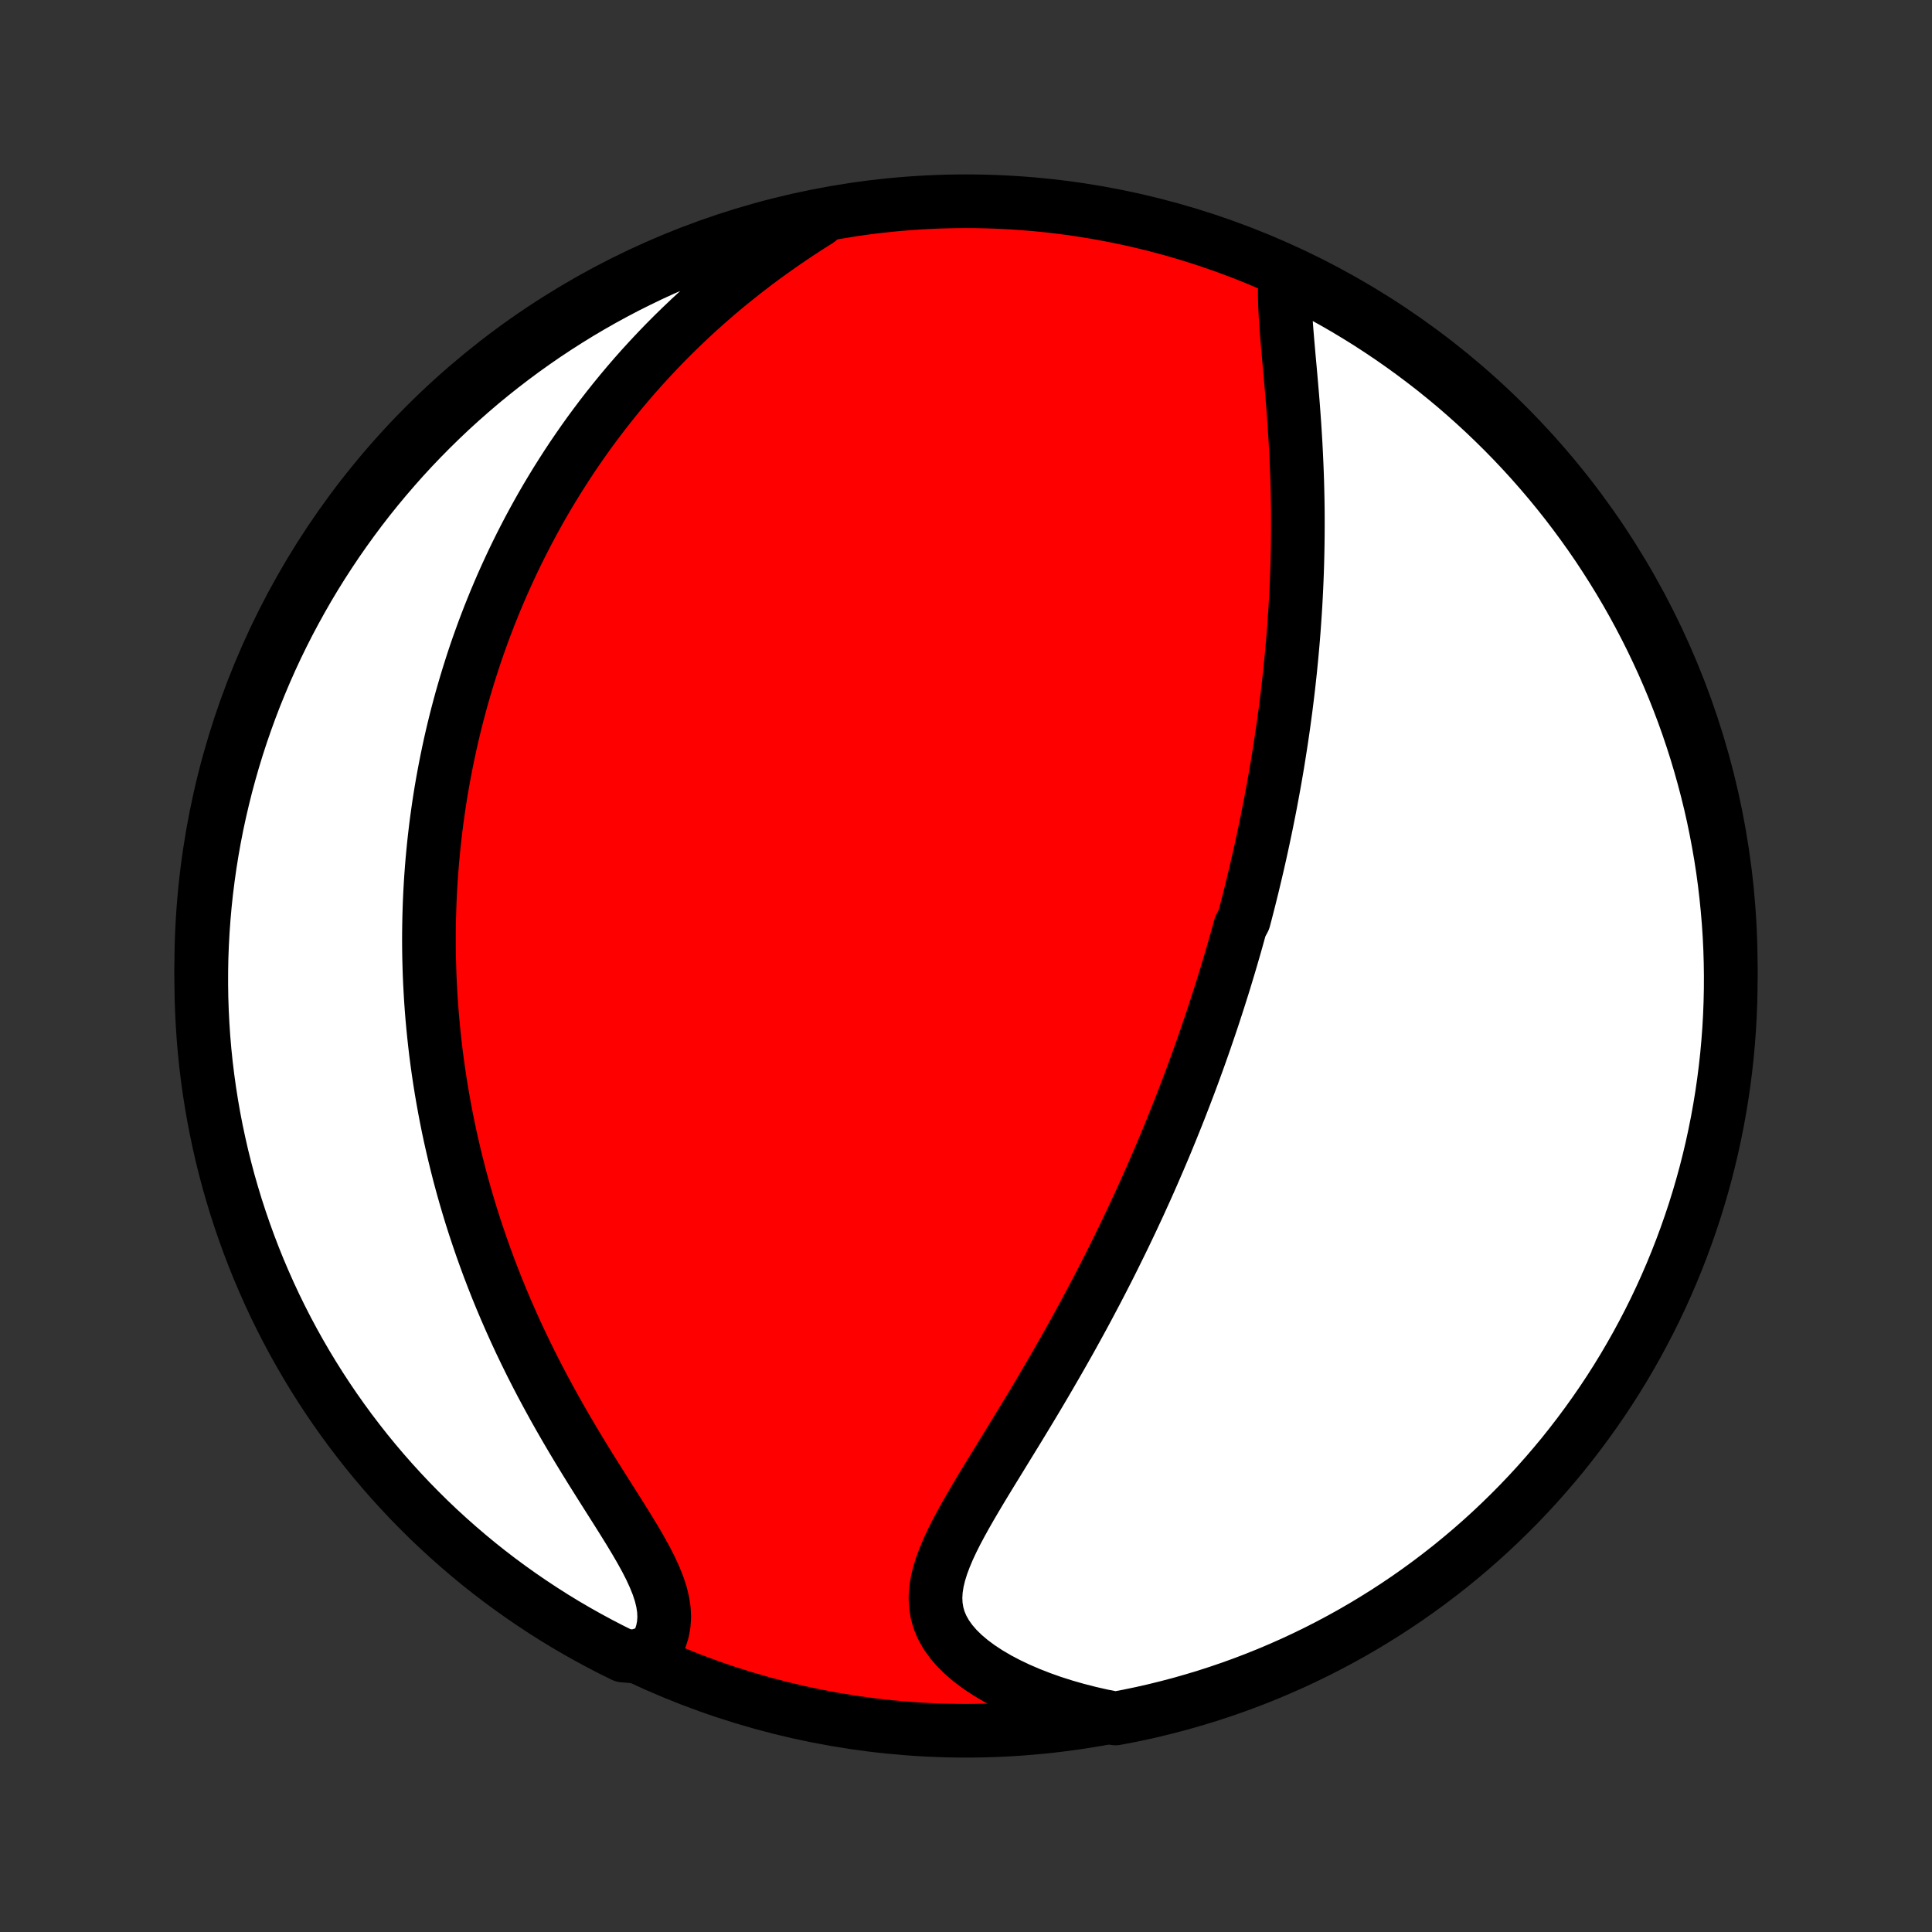 <?xml version="1.0" encoding="utf-8" standalone="no"?>
<!DOCTYPE svg PUBLIC "-//W3C//DTD SVG 1.1//EN"
  "http://www.w3.org/Graphics/SVG/1.1/DTD/svg11.dtd">
<!-- Created with matplotlib (http://matplotlib.org/) -->
<svg height="72pt" version="1.1" viewBox="0 0 72 72" width="72pt" xmlns="http://www.w3.org/2000/svg" xmlns:xlink="http://www.w3.org/1999/xlink">
 <rect x="0" y="0" width="72" height="72" fill="#333333" stroke="none"/>
 <defs>
  <style type="text/css">
*{stroke-linecap:butt;stroke-linejoin:round;}
  </style>
 </defs>
 <g id="figure_1">
  <g id="patch_1">
   <path d="
M0 72
L72 72
L72 0
L0 0
z
" style="fill:none;"/>
  </g>
  <g id="axes_1">
   <g id="PatchCollection_1">
    <defs>
     <path d="
M36 -7.5
C43.558 -7.5 50.808 -10.503 56.153 -15.848
C61.497 -21.192 64.5 -28.442 64.5 -36
C64.5 -43.558 61.497 -50.808 56.153 -56.153
C50.808 -61.497 43.558 -64.5 36 -64.5
C28.442 -64.5 21.192 -61.497 15.848 -56.153
C10.503 -50.808 7.5 -43.558 7.5 -36
C7.5 -28.442 10.503 -21.192 15.848 -15.848
C21.192 -10.503 28.442 -7.5 36 -7.5
z
" id="C0_0_a811fe30f3"/>
     <path d="
M47.914 -61.81
L47.89 -61.524
L47.88 -61.227
L47.88 -60.921
L47.889 -60.606
L47.905 -60.284
L47.926 -59.956
L47.951 -59.622
L47.979 -59.284
L48.009 -58.943
L48.039 -58.598
L48.071 -58.251
L48.102 -57.902
L48.132 -57.551
L48.162 -57.2
L48.19 -56.848
L48.216 -56.496
L48.241 -56.145
L48.263 -55.794
L48.284 -55.443
L48.302 -55.093
L48.318 -54.745
L48.332 -54.398
L48.344 -54.053
L48.353 -53.709
L48.36 -53.367
L48.365 -53.028
L48.367 -52.69
L48.367 -52.354
L48.365 -52.021
L48.361 -51.69
L48.355 -51.361
L48.347 -51.035
L48.337 -50.711
L48.325 -50.389
L48.311 -50.07
L48.295 -49.754
L48.278 -49.439
L48.258 -49.128
L48.237 -48.819
L48.215 -48.512
L48.191 -48.207
L48.165 -47.906
L48.138 -47.606
L48.109 -47.309
L48.08 -47.014
L48.048 -46.721
L48.016 -46.43
L47.982 -46.142
L47.947 -45.856
L47.911 -45.571
L47.873 -45.289
L47.835 -45.009
L47.795 -44.731
L47.754 -44.454
L47.712 -44.179
L47.669 -43.907
L47.626 -43.635
L47.581 -43.366
L47.535 -43.098
L47.488 -42.831
L47.44 -42.566
L47.391 -42.303
L47.342 -42.04
L47.291 -41.779
L47.239 -41.519
L47.187 -41.261
L47.133 -41.003
L47.079 -40.746
L47.024 -40.491
L46.968 -40.236
L46.911 -39.982
L46.853 -39.729
L46.794 -39.477
L46.734 -39.225
L46.674 -38.974
L46.612 -38.724
L46.55 -38.474
L46.486 -38.224
L46.422 -37.975
L46.356 -37.726
L46.223 -37.478
L46.154 -37.229
L46.085 -36.981
L46.015 -36.733
L45.943 -36.485
L45.871 -36.237
L45.797 -35.988
L45.722 -35.74
L45.647 -35.491
L45.57 -35.242
L45.491 -34.993
L45.412 -34.743
L45.331 -34.493
L45.25 -34.243
L45.167 -33.992
L45.082 -33.74
L44.996 -33.488
L44.909 -33.234
L44.821 -32.981
L44.731 -32.726
L44.639 -32.47
L44.546 -32.214
L44.452 -31.956
L44.356 -31.698
L44.258 -31.438
L44.158 -31.177
L44.057 -30.915
L43.955 -30.652
L43.85 -30.387
L43.743 -30.121
L43.635 -29.854
L43.525 -29.585
L43.413 -29.314
L43.298 -29.042
L43.182 -28.769
L43.063 -28.494
L42.943 -28.217
L42.82 -27.938
L42.695 -27.658
L42.567 -27.376
L42.438 -27.092
L42.305 -26.807
L42.171 -26.519
L42.033 -26.23
L41.894 -25.939
L41.751 -25.646
L41.606 -25.351
L41.459 -25.054
L41.309 -24.755
L41.155 -24.454
L40.999 -24.151
L40.841 -23.847
L40.679 -23.541
L40.515 -23.232
L40.348 -22.922
L40.178 -22.611
L40.005 -22.297
L39.83 -21.982
L39.651 -21.666
L39.47 -21.348
L39.286 -21.029
L39.1 -20.708
L38.912 -20.386
L38.721 -20.063
L38.528 -19.739
L38.333 -19.415
L38.136 -19.09
L37.938 -18.764
L37.738 -18.438
L37.538 -18.112
L37.338 -17.786
L37.138 -17.46
L36.938 -17.135
L36.74 -16.81
L36.544 -16.486
L36.352 -16.163
L36.164 -15.842
L35.981 -15.522
L35.805 -15.204
L35.637 -14.888
L35.48 -14.575
L35.335 -14.264
L35.205 -13.955
L35.091 -13.65
L34.998 -13.348
L34.926 -13.049
L34.88 -12.754
L34.862 -12.464
L34.875 -12.177
L34.92 -11.896
L34.999 -11.619
L35.113 -11.348
L35.263 -11.083
L35.447 -10.825
L35.664 -10.573
L35.914 -10.329
L36.193 -10.093
L36.5 -9.866
L36.832 -9.648
L37.188 -9.439
L37.564 -9.241
L37.958 -9.053
L38.369 -8.876
L38.794 -8.71
L39.232 -8.555
L39.681 -8.412
L40.14 -8.281
L40.608 -8.161
L41.082 -8.053
L41.571 -7.958
L42.058 -8.05
L42.543 -8.151
L43.026 -8.261
L43.507 -8.38
L43.986 -8.506
L44.462 -8.642
L44.936 -8.785
L45.407 -8.937
L45.875 -9.097
L46.34 -9.265
L46.802 -9.442
L47.26 -9.626
L47.715 -9.819
L48.167 -10.019
L48.615 -10.228
L49.059 -10.444
L49.499 -10.668
L49.935 -10.9
L50.367 -11.139
L50.794 -11.386
L51.217 -11.641
L51.636 -11.903
L52.049 -12.172
L52.458 -12.448
L52.861 -12.732
L53.26 -13.023
L53.653 -13.321
L54.041 -13.625
L54.423 -13.937
L54.8 -14.255
L55.171 -14.58
L55.536 -14.911
L55.895 -15.249
L56.248 -15.593
L56.595 -15.943
L56.936 -16.3
L57.27 -16.662
L57.598 -17.031
L57.919 -17.405
L58.234 -17.784
L58.541 -18.17
L58.842 -18.561
L59.136 -18.957
L59.423 -19.358
L59.703 -19.764
L59.976 -20.175
L60.241 -20.591
L60.499 -21.012
L60.749 -21.438
L60.992 -21.867
L61.227 -22.302
L61.455 -22.74
L61.675 -23.182
L61.887 -23.628
L62.091 -24.078
L62.287 -24.532
L62.475 -24.989
L62.655 -25.449
L62.827 -25.913
L62.991 -26.38
L63.147 -26.849
L63.294 -27.322
L63.433 -27.797
L63.564 -28.274
L63.686 -28.755
L63.8 -29.237
L63.905 -29.721
L64.002 -30.207
L64.09 -30.695
L64.17 -31.184
L64.241 -31.675
L64.304 -32.168
L64.358 -32.661
L64.403 -33.156
L64.44 -33.651
L64.468 -34.147
L64.487 -34.644
L64.498 -35.141
L64.5 -35.638
L64.493 -36.135
L64.478 -36.633
L64.454 -37.13
L64.421 -37.627
L64.379 -38.123
L64.329 -38.619
L64.271 -39.114
L64.204 -39.608
L64.128 -40.1
L64.043 -40.592
L63.95 -41.082
L63.849 -41.571
L63.739 -42.058
L63.62 -42.543
L63.493 -43.026
L63.358 -43.507
L63.215 -43.986
L63.063 -44.462
L62.903 -44.936
L62.735 -45.407
L62.558 -45.875
L62.374 -46.34
L62.181 -46.802
L61.981 -47.26
L61.772 -47.715
L61.556 -48.167
L61.332 -48.615
L61.1 -49.059
L60.861 -49.499
L60.614 -49.935
L60.359 -50.367
L60.097 -50.794
L59.828 -51.217
L59.552 -51.636
L59.268 -52.049
L58.977 -52.458
L58.679 -52.861
L58.375 -53.26
L58.063 -53.653
L57.745 -54.041
L57.42 -54.423
L57.089 -54.8
L56.751 -55.171
L56.407 -55.536
L56.057 -55.895
L55.7 -56.248
L55.338 -56.595
L54.969 -56.936
L54.595 -57.27
L54.216 -57.598
L53.83 -57.919
L53.44 -58.234
L53.043 -58.541
L52.642 -58.842
L52.236 -59.136
L51.825 -59.423
L51.408 -59.703
L50.988 -59.976
L50.562 -60.241
L50.133 -60.499
L49.699 -60.749
L49.26 -60.992
L48.818 -61.227
z
" id="C0_1_b77b8dba96"/>
     <path d="
M30.504 -63.79
L30.095 -63.531
L29.691 -63.267
L29.293 -62.998
L28.902 -62.725
L28.517 -62.449
L28.139 -62.168
L27.769 -61.884
L27.407 -61.597
L27.052 -61.308
L26.704 -61.016
L26.365 -60.721
L26.033 -60.425
L25.709 -60.126
L25.394 -59.826
L25.085 -59.525
L24.785 -59.223
L24.492 -58.919
L24.207 -58.615
L23.929 -58.311
L23.658 -58.006
L23.395 -57.701
L23.138 -57.395
L22.889 -57.09
L22.646 -56.785
L22.41 -56.48
L22.18 -56.175
L21.956 -55.871
L21.739 -55.567
L21.528 -55.263
L21.322 -54.961
L21.123 -54.659
L20.929 -54.357
L20.74 -54.057
L20.557 -53.757
L20.378 -53.458
L20.205 -53.16
L20.037 -52.862
L19.874 -52.566
L19.715 -52.27
L19.561 -51.975
L19.411 -51.681
L19.265 -51.387
L19.124 -51.095
L18.987 -50.803
L18.854 -50.512
L18.724 -50.222
L18.599 -49.932
L18.477 -49.644
L18.359 -49.355
L18.244 -49.068
L18.133 -48.781
L18.025 -48.495
L17.921 -48.209
L17.819 -47.923
L17.721 -47.639
L17.626 -47.354
L17.535 -47.07
L17.446 -46.786
L17.36 -46.502
L17.277 -46.219
L17.196 -45.935
L17.119 -45.652
L17.044 -45.369
L16.972 -45.086
L16.903 -44.803
L16.836 -44.519
L16.772 -44.236
L16.711 -43.952
L16.652 -43.668
L16.596 -43.384
L16.542 -43.099
L16.49 -42.814
L16.441 -42.529
L16.395 -42.242
L16.351 -41.956
L16.31 -41.668
L16.27 -41.38
L16.234 -41.091
L16.2 -40.801
L16.168 -40.51
L16.139 -40.218
L16.112 -39.926
L16.088 -39.632
L16.066 -39.337
L16.047 -39.041
L16.03 -38.743
L16.016 -38.444
L16.005 -38.144
L15.996 -37.842
L15.99 -37.538
L15.986 -37.233
L15.985 -36.927
L15.987 -36.618
L15.992 -36.308
L16 -35.996
L16.01 -35.682
L16.024 -35.366
L16.041 -35.048
L16.06 -34.728
L16.083 -34.406
L16.109 -34.082
L16.139 -33.755
L16.172 -33.426
L16.208 -33.095
L16.247 -32.762
L16.291 -32.425
L16.338 -32.087
L16.389 -31.746
L16.444 -31.402
L16.503 -31.056
L16.566 -30.707
L16.633 -30.355
L16.704 -30.001
L16.78 -29.644
L16.861 -29.285
L16.946 -28.923
L17.036 -28.558
L17.13 -28.19
L17.23 -27.82
L17.335 -27.447
L17.445 -27.071
L17.56 -26.693
L17.681 -26.313
L17.808 -25.93
L17.94 -25.544
L18.078 -25.157
L18.221 -24.767
L18.371 -24.375
L18.526 -23.982
L18.688 -23.586
L18.856 -23.189
L19.03 -22.791
L19.21 -22.391
L19.396 -21.99
L19.589 -21.588
L19.787 -21.186
L19.991 -20.784
L20.201 -20.381
L20.417 -19.979
L20.637 -19.577
L20.863 -19.176
L21.093 -18.776
L21.327 -18.378
L21.564 -17.982
L21.804 -17.589
L22.046 -17.198
L22.289 -16.811
L22.531 -16.427
L22.771 -16.048
L23.008 -15.674
L23.24 -15.304
L23.465 -14.941
L23.68 -14.584
L23.884 -14.233
L24.073 -13.89
L24.244 -13.555
L24.394 -13.228
L24.522 -12.91
L24.624 -12.601
L24.697 -12.301
L24.741 -12.012
L24.754 -11.732
L24.736 -11.462
L24.687 -11.202
L24.608 -10.953
L24.5 -10.714
L24.366 -10.485
L23.676 -10.266
L23.229 -10.302
L22.787 -10.521
L22.348 -10.748
L21.913 -10.983
L21.483 -11.225
L21.057 -11.474
L20.636 -11.731
L20.22 -11.996
L19.808 -12.268
L19.401 -12.547
L18.999 -12.833
L18.602 -13.126
L18.211 -13.426
L17.825 -13.733
L17.445 -14.047
L17.07 -14.368
L16.701 -14.695
L16.338 -15.028
L15.981 -15.368
L15.63 -15.715
L15.285 -16.067
L14.947 -16.426
L14.615 -16.79
L14.289 -17.161
L13.97 -17.537
L13.658 -17.918
L13.353 -18.306
L13.054 -18.698
L12.763 -19.096
L12.478 -19.499
L12.201 -19.907
L11.931 -20.32
L11.668 -20.738
L11.413 -21.16
L11.165 -21.587
L10.925 -22.018
L10.692 -22.454
L10.467 -22.894
L10.25 -23.337
L10.041 -23.785
L9.84 -24.236
L9.646 -24.691
L9.461 -25.149
L9.284 -25.611
L9.115 -26.076
L8.954 -26.544
L8.801 -27.014
L8.657 -27.488
L8.52 -27.963
L8.393 -28.442
L8.273 -28.923
L8.163 -29.405
L8.06 -29.89
L7.966 -30.377
L7.881 -30.866
L7.804 -31.356
L7.736 -31.847
L7.676 -32.34
L7.625 -32.834
L7.583 -33.328
L7.55 -33.824
L7.525 -34.32
L7.508 -34.817
L7.501 -35.314
L7.502 -35.812
L7.511 -36.309
L7.53 -36.806
L7.557 -37.303
L7.593 -37.8
L7.637 -38.296
L7.69 -38.792
L7.752 -39.286
L7.822 -39.78
L7.901 -40.272
L7.988 -40.763
L8.084 -41.253
L8.189 -41.741
L8.302 -42.227
L8.423 -42.712
L8.553 -43.194
L8.691 -43.675
L8.837 -44.152
L8.992 -44.628
L9.155 -45.1
L9.326 -45.57
L9.505 -46.038
L9.693 -46.501
L9.888 -46.962
L10.091 -47.42
L10.302 -47.874
L10.521 -48.324
L10.748 -48.771
L10.983 -49.213
L11.225 -49.652
L11.474 -50.087
L11.731 -50.517
L11.996 -50.943
L12.268 -51.364
L12.547 -51.781
L12.833 -52.192
L13.126 -52.599
L13.426 -53.001
L13.733 -53.398
L14.047 -53.789
L14.368 -54.175
L14.695 -54.555
L15.028 -54.93
L15.368 -55.299
L15.715 -55.662
L16.067 -56.019
L16.426 -56.37
L16.79 -56.715
L17.161 -57.053
L17.537 -57.385
L17.918 -57.711
L18.306 -58.03
L18.698 -58.342
L19.096 -58.647
L19.499 -58.946
L19.907 -59.237
L20.32 -59.522
L20.738 -59.799
L21.16 -60.069
L21.587 -60.332
L22.018 -60.587
L22.454 -60.835
L22.894 -61.075
L23.337 -61.308
L23.785 -61.532
L24.236 -61.75
L24.691 -61.959
L25.149 -62.16
L25.611 -62.354
L26.076 -62.539
L26.544 -62.716
L27.014 -62.885
L27.488 -63.046
L27.963 -63.199
L28.442 -63.343
L28.923 -63.48
L29.405 -63.607
L29.89 -63.727
z
" id="C0_2_65cef21e95"/>
    </defs>
    <g clip-path="url(#p1bffca34e9)">
     <use style="fill:#ff0000;stroke:#000000;stroke-width:2.0;" x="0.0" xlink:href="#C0_0_a811fe30f3" y="72.0"/>
    </g>
    <g clip-path="url(#p1bffca34e9)">
     <use style="fill:#ffffff;stroke:#000000;stroke-width:2.0;" x="0.0" xlink:href="#C0_1_b77b8dba96" y="72.0"/>
    </g>
    <g clip-path="url(#p1bffca34e9)">
     <use style="fill:#ffffff;stroke:#000000;stroke-width:2.0;" x="0.0" xlink:href="#C0_2_65cef21e95" y="72.0"/>
    </g>
   </g>
  </g>
 </g>
 <defs>
  <clipPath id="p1bffca34e9">
   <rect height="72.0" width="72.0" x="0.0" y="0.0"/>
  </clipPath>
 </defs>
</svg>

